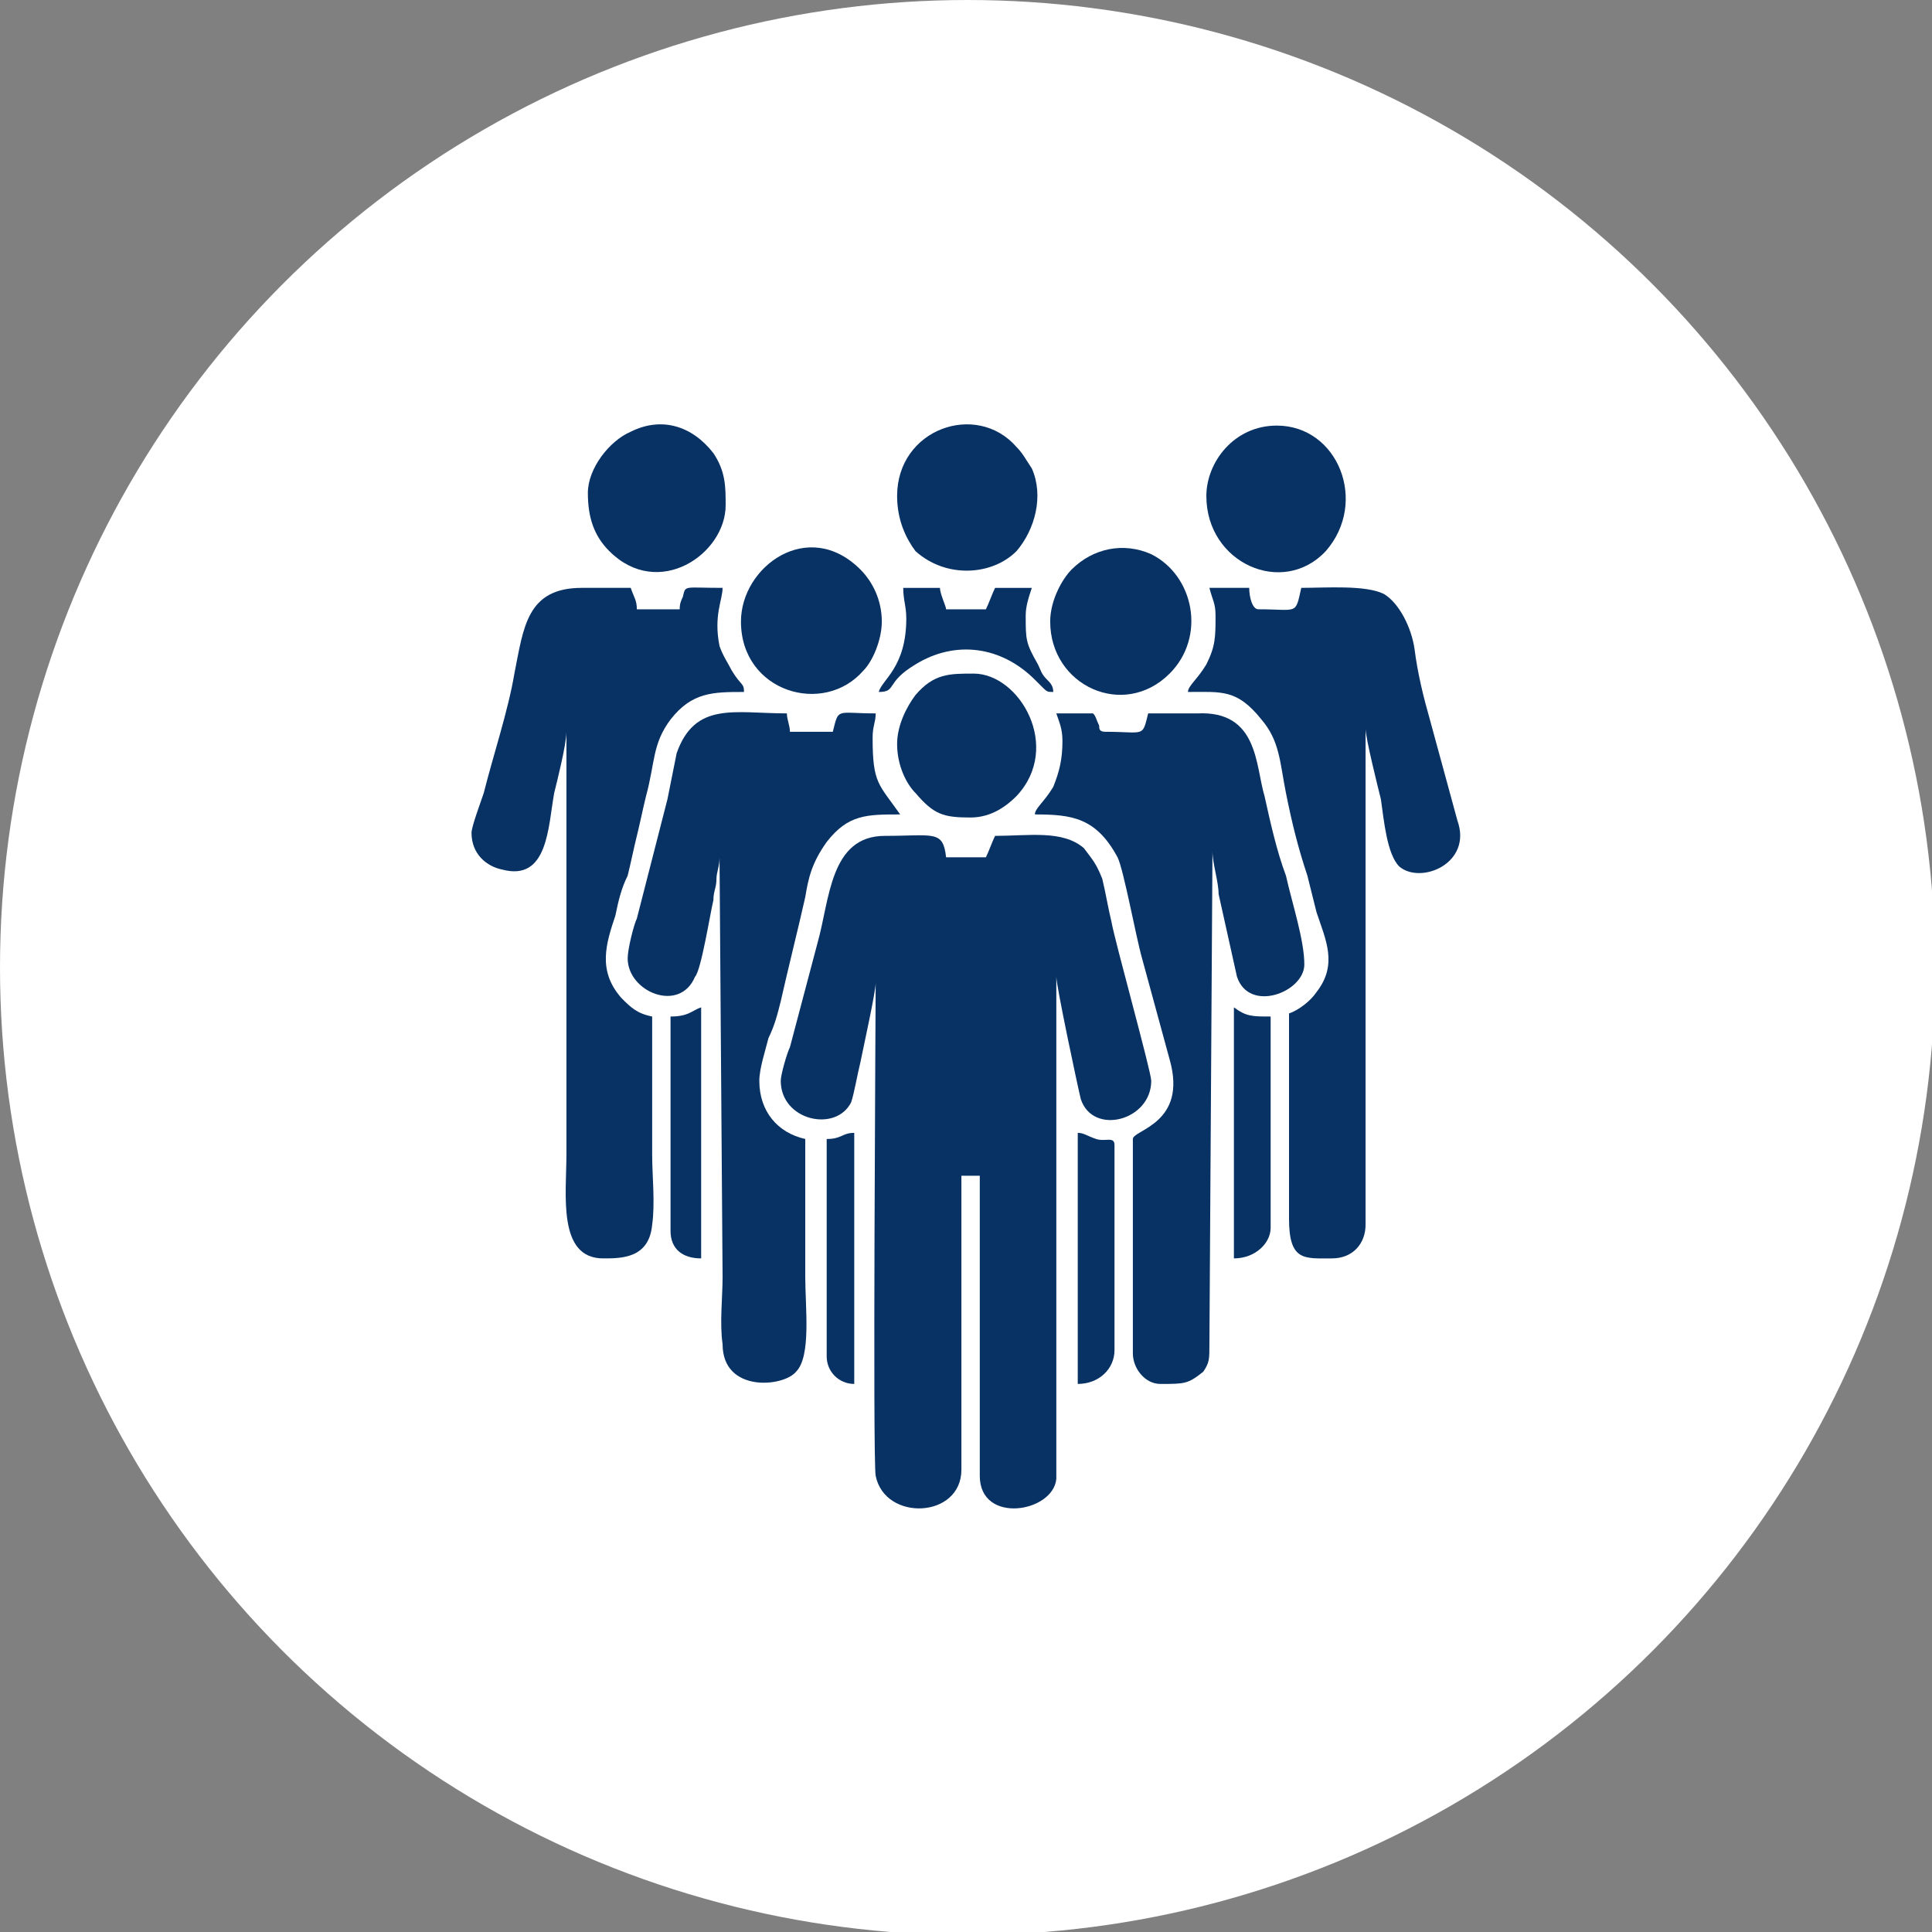 <svg xmlns="http://www.w3.org/2000/svg" xmlns:xlink="http://www.w3.org/1999/xlink" xml:space="preserve" width="91px" height="91px" style="shape-rendering:geometricPrecision; text-rendering:geometricPrecision; image-rendering:optimizeQuality; fill-rule:evenodd; clip-rule:evenodd" viewBox="0 0 6.31 6.31"><rect x="0" y="0" width="6.31" height="6.31" fill="#808080" stroke="none"/> <defs> <style type="text/css"> .fil1 {fill:#083264} .fil0 {fill:white} </style> </defs> <g id="Layer_x0020_1">  <g id="_1718315499120"> <circle class="fil0" cx="3.16" cy="3.16" r="3.16"></circle> <g> <path class="fil1" d="M2.55 3.53c0,0.13 0.18,0.17 0.23,0.07 0.01,-0.03 0.02,-0.09 0.03,-0.13 0.01,-0.05 0.05,-0.23 0.05,-0.26l0 0c0,0.08 -0.01,1.56 0,1.61 0.03,0.15 0.28,0.14 0.28,-0.02l0 -0.96 0.06 0 0 0.98c0,0.16 0.24,0.12 0.25,0.01l0 -1.64c0,0.03 0.07,0.36 0.08,0.4 0.04,0.12 0.23,0.07 0.23,-0.06 0,-0.03 -0.12,-0.46 -0.13,-0.52 -0.01,-0.04 -0.02,-0.1 -0.03,-0.14 -0.02,-0.05 -0.03,-0.06 -0.06,-0.1 -0.07,-0.06 -0.18,-0.04 -0.29,-0.04 -0.01,0.02 -0.02,0.05 -0.03,0.07l-0.13 0c-0.01,-0.09 -0.04,-0.07 -0.2,-0.07 -0.18,0 -0.18,0.21 -0.22,0.35l-0.09 0.34c-0.01,0.02 -0.03,0.09 -0.03,0.11z"></path> <path class="fil1" d="M2.05 3.13c0,0.11 0.17,0.18 0.22,0.06 0.02,-0.02 0.05,-0.21 0.06,-0.25 0,-0.03 0.01,-0.04 0.01,-0.07 0,-0.02 0.01,-0.04 0.01,-0.07l0.01 1.37c0,0.07 -0.01,0.15 0,0.22 0,0.16 0.2,0.14 0.24,0.09 0.05,-0.05 0.03,-0.21 0.03,-0.31 0,-0.15 0,-0.3 0,-0.45 -0.09,-0.02 -0.15,-0.09 -0.15,-0.19 0,-0.04 0.02,-0.1 0.03,-0.14 0.02,-0.04 0.03,-0.08 0.04,-0.12 0.02,-0.09 0.06,-0.25 0.08,-0.34 0.01,-0.06 0.02,-0.11 0.07,-0.18 0.07,-0.09 0.13,-0.09 0.24,-0.09 -0.07,-0.1 -0.09,-0.1 -0.09,-0.25 0,-0.04 0.01,-0.05 0.01,-0.08 -0.13,0 -0.12,-0.02 -0.14,0.06l-0.14 0c0,-0.02 -0.01,-0.04 -0.01,-0.06 -0.17,0 -0.3,-0.04 -0.36,0.13 -0.01,0.05 -0.02,0.1 -0.03,0.15l-0.1 0.39c-0.01,0.02 -0.03,0.1 -0.03,0.13z"></path> <path class="fil1" d="M1.54 2.72c0,0.07 0.05,0.11 0.1,0.12 0.15,0.04 0.15,-0.14 0.17,-0.25 0.01,-0.04 0.04,-0.16 0.04,-0.2l0 1.38c0,0.13 -0.03,0.34 0.12,0.34 0.06,0 0.15,0 0.16,-0.11 0.01,-0.07 0,-0.16 0,-0.23 0,-0.15 0,-0.3 0,-0.45 -0.05,-0.01 -0.07,-0.03 -0.1,-0.06 -0.08,-0.09 -0.05,-0.18 -0.02,-0.27 0.01,-0.05 0.02,-0.09 0.04,-0.13 0.01,-0.04 0.02,-0.09 0.03,-0.13 0.01,-0.04 0.02,-0.09 0.03,-0.13 0.03,-0.11 0.02,-0.17 0.08,-0.25 0.07,-0.09 0.14,-0.09 0.24,-0.09 0,-0.03 -0.01,-0.02 -0.04,-0.07 -0.01,-0.02 -0.03,-0.05 -0.04,-0.08 -0.02,-0.1 0.01,-0.15 0.01,-0.19 -0.13,0 -0.12,-0.01 -0.13,0.03 -0.01,0.02 -0.01,0.03 -0.01,0.04l-0.14 0c0,-0.03 -0.01,-0.04 -0.02,-0.07 -0.05,0 -0.11,0 -0.16,0 -0.18,0 -0.19,0.13 -0.22,0.28 -0.02,0.12 -0.07,0.27 -0.1,0.39 -0.01,0.03 -0.04,0.11 -0.04,0.13z"></path> <path class="fil1" d="M3.47 2.42c0,0.06 -0.01,0.1 -0.03,0.15 -0.03,0.05 -0.06,0.07 -0.06,0.09 0.12,0 0.2,0.01 0.27,0.14 0.02,0.04 0.06,0.26 0.08,0.33 0.03,0.11 0.06,0.22 0.09,0.33 0.06,0.21 -0.12,0.23 -0.12,0.26l0 0.7c0,0.05 0.04,0.1 0.09,0.1 0.08,0 0.09,0 0.14,-0.04 0.02,-0.03 0.02,-0.04 0.02,-0.09l0.01 -1.61c0,0.04 0.02,0.1 0.02,0.14l0.06 0.27c0.04,0.12 0.22,0.05 0.22,-0.04 0,-0.08 -0.04,-0.2 -0.06,-0.29 -0.03,-0.08 -0.05,-0.17 -0.07,-0.26 -0.03,-0.1 -0.02,-0.28 -0.22,-0.27 -0.05,0 -0.11,0 -0.16,0 -0.02,0.08 -0.01,0.06 -0.14,0.06 -0.02,0 -0.02,-0.01 -0.02,-0.02 -0.01,-0.02 -0.01,-0.03 -0.02,-0.04l-0.12 0c0.01,0.03 0.02,0.05 0.02,0.09z"></path> <path class="fil1" d="M3.97 2.01c0,0.07 0,0.1 -0.03,0.16 -0.03,0.05 -0.06,0.07 -0.06,0.09 0.11,0 0.16,-0.01 0.24,0.09 0.06,0.07 0.06,0.14 0.08,0.24 0.02,0.1 0.04,0.18 0.07,0.27 0.01,0.04 0.02,0.08 0.03,0.12 0.03,0.09 0.07,0.17 0,0.26 -0.02,0.03 -0.06,0.06 -0.09,0.07l0 0.67c0,0.14 0.05,0.13 0.14,0.13 0.07,0 0.11,-0.05 0.11,-0.11l0 -1.62c0,0.03 0.04,0.19 0.05,0.23 0.01,0.07 0.02,0.18 0.06,0.22 0.07,0.06 0.24,-0.01 0.19,-0.15l-0.09 -0.33c-0.02,-0.07 -0.04,-0.15 -0.05,-0.23 -0.01,-0.07 -0.05,-0.15 -0.1,-0.18 -0.06,-0.03 -0.19,-0.02 -0.27,-0.02 -0.02,0.09 -0.01,0.07 -0.14,0.07 -0.02,0 -0.03,-0.04 -0.03,-0.07l-0.13 0c0.01,0.04 0.02,0.05 0.02,0.09z"></path> <path class="fil1" d="M2.93 1.62c0,0.08 0.03,0.14 0.06,0.18 0.1,0.09 0.25,0.08 0.33,0 0.06,-0.07 0.09,-0.18 0.05,-0.27 -0.02,-0.03 -0.03,-0.05 -0.05,-0.07 -0.13,-0.15 -0.39,-0.06 -0.39,0.16z"></path> <path class="fil1" d="M3.94 1.62c0,0.22 0.25,0.33 0.39,0.18 0.14,-0.16 0.04,-0.41 -0.16,-0.41 -0.14,0 -0.23,0.12 -0.23,0.23z"></path> <path class="fil1" d="M3.43 2.03c0,0.21 0.24,0.32 0.39,0.17 0.12,-0.12 0.08,-0.32 -0.06,-0.39 -0.09,-0.04 -0.19,-0.02 -0.26,0.05 -0.03,0.03 -0.07,0.1 -0.07,0.17z"></path> <path class="fil1" d="M2.42 2.03c0,0.23 0.27,0.31 0.4,0.16 0.03,-0.03 0.06,-0.1 0.06,-0.16 0,-0.07 -0.03,-0.13 -0.07,-0.17 -0.17,-0.17 -0.39,-0.01 -0.39,0.17z"></path> <path class="fil1" d="M2.93 2.43c0,0.07 0.03,0.13 0.06,0.16 0.06,0.07 0.09,0.08 0.18,0.08 0.07,0 0.12,-0.04 0.15,-0.07 0.15,-0.16 0.01,-0.4 -0.14,-0.4 -0.08,0 -0.13,0 -0.19,0.07 -0.03,0.04 -0.06,0.1 -0.06,0.16z"></path> <path class="fil1" d="M1.92 1.61c0,0.08 0.02,0.14 0.07,0.19 0.16,0.16 0.38,0.01 0.38,-0.15 0,-0.06 0,-0.11 -0.04,-0.17 -0.07,-0.09 -0.17,-0.12 -0.27,-0.07 -0.07,0.03 -0.14,0.12 -0.14,0.2z"></path> <path class="fil1" d="M4.03 4.11c0.07,0 0.12,-0.05 0.12,-0.1l0 -0.69c-0.06,0 -0.08,0 -0.12,-0.03l0 0.82z"></path> <path class="fil1" d="M3.52 4.52c0.07,0 0.12,-0.05 0.12,-0.11l0 -0.67c0,-0.03 -0.03,-0.01 -0.06,-0.02 -0.03,-0.01 -0.04,-0.02 -0.06,-0.02l0 0.82z"></path> <path class="fil1" d="M2.96 2.02c0,0.16 -0.08,0.2 -0.09,0.24 0.06,0 0.02,-0.03 0.12,-0.09 0.13,-0.08 0.28,-0.06 0.39,0.05 0.01,0.01 0.01,0.01 0.02,0.02 0.02,0.02 0.02,0.02 0.04,0.02 0,-0.02 -0.01,-0.03 -0.02,-0.04 -0.02,-0.02 -0.02,-0.03 -0.03,-0.05 -0.04,-0.07 -0.04,-0.08 -0.04,-0.16 0,-0.03 0.01,-0.06 0.02,-0.09l-0.12 0c-0.01,0.02 -0.02,0.05 -0.03,0.07l-0.13 0c0,-0.01 -0.02,-0.05 -0.02,-0.07l-0.12 0c0,0.04 0.01,0.06 0.01,0.1z"></path> <path class="fil1" d="M2.7 3.72l0 0.71c0,0.05 0.04,0.09 0.09,0.09l0 -0.82c-0.04,0 -0.04,0.02 -0.09,0.02z"></path> <path class="fil1" d="M2.19 3.32l0 0.7c0,0.06 0.04,0.09 0.1,0.09l0 -0.82c-0.03,0.01 -0.04,0.03 -0.1,0.03z"></path> </g> </g> </g> </svg>